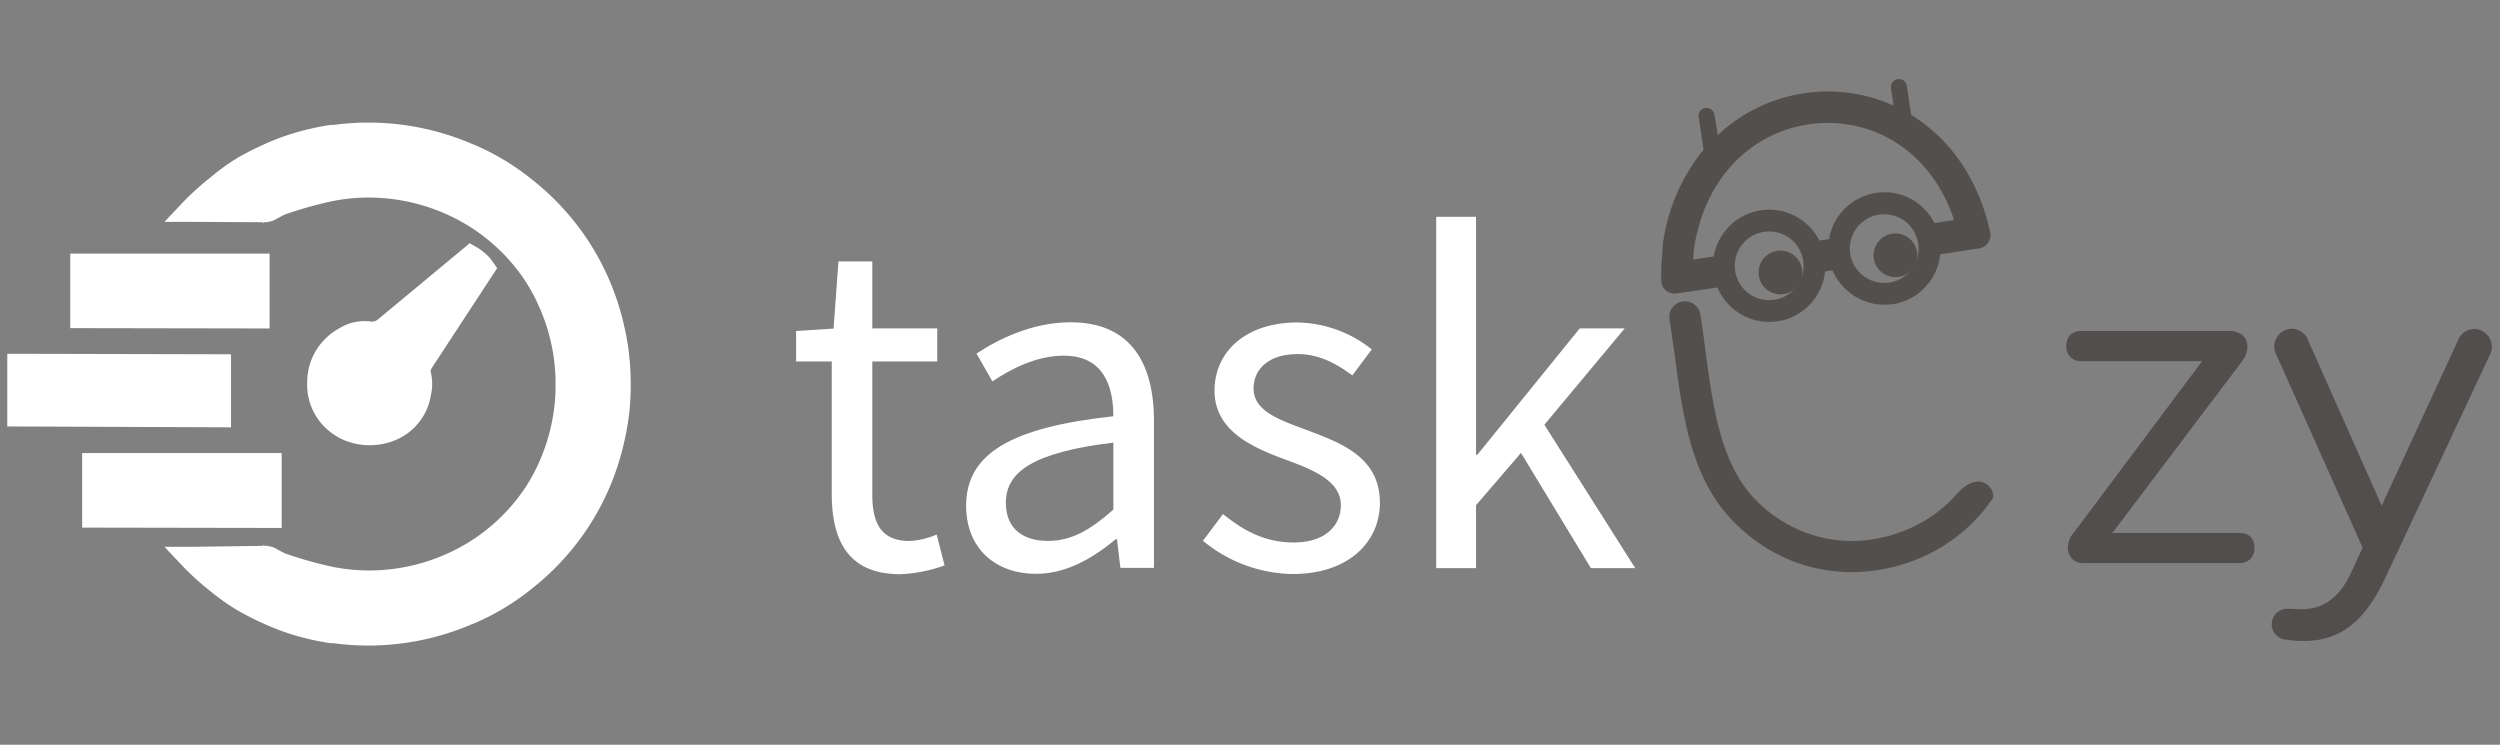<?xml version="1.0" encoding="UTF-8" standalone="no"?>
<svg
   id="Слой_1"
   data-name="Слой 1"
   viewBox="0 0 635.4 189.28"
   version="1.1"
   sodipodi:docname="taskezy_white.svg"
   inkscape:version="1.1.2 (b8e25be833, 2022-02-05)"
   xmlns:inkscape="http://www.inkscape.org/namespaces/inkscape"
   xmlns:sodipodi="http://sodipodi.sourceforge.net/DTD/sodipodi-0.dtd"
   xmlns="http://www.w3.org/2000/svg"
   xmlns:svg="http://www.w3.org/2000/svg">
  <rect x="0" y="0" width="635.4" height="189.28" fill="#808080" stroke="none"/>
  <sodipodi:namedview
     id="namedview29"
     pagecolor="#ffffff"
     bordercolor="#666666"
     borderopacity="1.0"
     inkscape:pageshadow="2"
     inkscape:pageopacity="0.0"
     inkscape:pagecheckerboard="0"
     showgrid="false"
     inkscape:zoom="2.5841988"
     inkscape:cx="317.50653"
     inkscape:cy="95.00043"
     inkscape:window-width="3840"
     inkscape:window-height="2036"
     inkscape:window-x="-12"
     inkscape:window-y="-12"
     inkscape:window-maximized="1"
     inkscape:current-layer="Слой_1" />
  <defs
     id="defs4">
    <style
       id="style2">.cls-1,.cls-2{fill:#534f4d;}.cls-1{fill-rule:evenodd;}.cls-3{fill:#fff;}.cls-4{fill:#524e4d;}</style>
  </defs>
  <g
     id="g42"
     transform="matrix(1.306,0,0,1.306,-81.405,-33.421)">
    <path
       class="cls-1"
       d="M 430.59,71.07 A 4.25,4.25 0 1 1 427,75.9 4.25,4.25 0 0 1 430.58,71.07"
       id="path6" />
    <path
       class="cls-1"
       d="m 408.18,74.41 a 4.25,4.25 0 1 1 -3.57,4.83 4.26,4.26 0 0 1 3.57,-4.83"
       id="path8" />
    <path
       class="cls-2"
       d="m 396.57,81.54 a 10.91,10.91 0 0 0 11.67,6.57 h 0.11 a 10.93,10.93 0 0 0 9.15,-9.69 l 1.47,-0.22 a 11,11 0 0 0 11.68,6.58 h 0.11 v 0 a 10.93,10.93 0 0 0 9.15,-9.7 L 447,74 l 0.47,-0.07 a 2.61,2.61 0 0 0 2.16,-3.18 l -0.1,-0.45 c -2.45,-10.59 -8.18,-18 -15.27,-22.35 l -0.83,-5.56 a 1.56,1.56 0 1 0 -3.09,0.41 l 0.5,3.34 a 31.23,31.23 0 0 0 -29.35,2 32,32 0 0 0 -4.86,3.74 L 396,48 a 1.61,1.61 0 0 0 -1.62,-1.42 1.55,1.55 0 0 0 -1.47,1.78 l 0.93,6.25 v 0.14 A 36.74,36.74 0 0 0 386,72.7 v 0 c -0.05,0.26 -0.22,2.42 -0.32,4.29 a 27.94,27.94 0 0 0 -0.06,2.88 v 0.46 a 2.62,2.62 0 0 0 3,2.37 l 0.47,-0.07 z M 412,81.29 a 6.67,6.67 0 0 1 -4.39,2.63 v 0 a 6.67,6.67 0 0 1 -7.6,-5.61 v 0 a 6.68,6.68 0 0 1 5.61,-7.6 v 0 a 6.69,6.69 0 0 1 5,1.24 6.63,6.63 0 0 1 2.63,4.38 v 0 A 6.71,6.71 0 0 1 412,81.29 Z m 22.4,-3.35 a 6.69,6.69 0 0 1 -4.4,2.64 v 0 a 6.7,6.7 0 0 1 -7.6,-5.62 v 0 a 6.68,6.68 0 0 1 5.62,-7.6 v 0 a 6.67,6.67 0 0 1 7.6,5.61 v 0 a 6.65,6.65 0 0 1 -1.2,4.97 z m -42.35,-4.27 c 1.55,-9.67 6.42,-16.48 12.6,-20.34 a 25.2,25.2 0 0 1 12.47,-3.8 24.94,24.94 0 0 1 12.63,2.89 c 5.59,3 10.33,8.31 12.87,16 0,0 0,0 0,0 L 438.79,69 a 11,11 0 0 0 -3.26,-3.87 10.87,10.87 0 0 0 -8.1,-2 v 0 a 10.92,10.92 0 0 0 -9.15,9 l -1.89,0.28 A 10.94,10.94 0 0 0 405,66.51 v 0 a 11,11 0 0 0 -9.16,9 l -4,0.59 c 0.08,-1.18 0.16,-2.22 0.19,-2.37 z"
       id="path10" />
    <path
       class="cls-2"
       d="m 443.38,121.46 a 25.78,25.78 0 0 1 -6.78,5.62 28,28 0 0 1 -14.09,3.79 25.54,25.54 0 0 1 -9.71,-2 26.54,26.54 0 0 1 -8.39,-5.59 c -7.21,-7 -8.69,-18.25 -10.18,-29.49 -0.31,-2.34 -0.62,-4.69 -1,-7 a 3.035,3.035 0 0 0 -6,0.92 c 0.36,2.26 0.66,4.59 1,6.92 1.63,12.27 3.26,24.53 12,33 a 32.68,32.68 0 0 0 10.3,6.88 31.6,31.6 0 0 0 12,2.42 34.19,34.19 0 0 0 17.18,-4.61 32.34,32.34 0 0 0 10.33,-9.6 c 1.03,-1.49 -2.13,-6.09 -6.66,-1.26 z"
       id="path12" />
    <path
       class="cls-3"
       d="m 104.82,108.74 -38.67,-0.15 h -2.4 v -2.41 -9.34 -2.4 h 2.45 l 38.69,0.09 h 2.4 v 2.41 9.42 2.4 z m 7.55,-19.23 -34,-0.06 H 76 V 74.94 h 38.8 v 14.58 z m 15.52,21 A 11.56,11.56 0 0 1 122.12,100 11.85,11.85 0 0 1 123.8,93.86 v 0 a 12,12 0 0 1 4.66,-4.43 9.26,9.26 0 0 1 5.93,-1.28 1.84,1.84 0 0 0 1.61,-0.5 v 0 L 152.45,74 l 1.29,-1.08 1.44,0.84 a 10.13,10.13 0 0 1 1.65,1.21 v 0 a 8.27,8.27 0 0 1 1.34,1.49 l 0.91,1.32 -0.88,1.34 L 147.15,96 v 0 c -1.09,1.62 -1.08,1.74 -1,1.94 v 0 a 9.59,9.59 0 0 1 0.06,4.43 11.41,11.41 0 0 1 -7.56,9.11 13,13 0 0 1 -5.45,0.71 12.73,12.73 0 0 1 -5.31,-1.64 z M 113.42,69 l 0.4,-0.17 h 0.51 l 1.07,-0.26 0.77,-0.39 c 0.4,-0.23 0.94,-0.52 1.58,-0.84 a 80.73,80.73 0 0 1 8.32,-2.4 35.61,35.61 0 0 1 11.61,-0.72 37,37 0 0 1 11.4,3 35.85,35.85 0 0 1 15.49,13.08 v 0 l 0.19,0.3 v 0 0 a 34.07,34.07 0 0 1 2.39,4.45 37.13,37.13 0 0 1 3.29,13.95 v 2.78 a 37.13,37.13 0 0 1 -3.22,13.83 34.07,34.07 0 0 1 -2.39,4.45 v 0 0 l -0.19,0.3 v 0 a 35.85,35.85 0 0 1 -15.49,13.07 37,37 0 0 1 -11.4,3 35.89,35.89 0 0 1 -11.61,-0.73 80.73,80.73 0 0 1 -8.32,-2.4 c -0.64,-0.32 -1.18,-0.61 -1.58,-0.83 -0.23,-0.13 -0.42,-0.23 -0.77,-0.4 l -1.07,-0.25 h -0.51 l -0.4,-0.16 0.09,0.16 -13.73,0.18 h -5.52 l 3.78,4 a 53.84,53.84 0 0 0 5.33,4.77 41.94,41.94 0 0 0 5.45,3.79 61.59,61.59 0 0 0 6.34,3.08 45.45,45.45 0 0 0 7.23,2.32 c 1.4,0.33 2.8,0.6 4.2,0.8 h 0.13 0.09 v 0 H 127 v 0 h 0.11 0.12 c 1.38,0.19 2.75,0.32 4.14,0.39 0.92,0.05 1.84,0.07 2.76,0.07 h 0.19 a 51.28,51.28 0 0 0 19.81,-4.13 l 0.74,-0.3 a 47.23,47.23 0 0 0 10.79,-6.5 v 0 l 0.13,-0.11 a 50,50 0 0 0 17.88,-28 50.66,50.66 0 0 0 1,-5.33 V 107 a 52.68,52.68 0 0 0 0.41,-6.36 v -0.42 a 52.81,52.81 0 0 0 -0.41,-6.36 V 93.8 a 50.66,50.66 0 0 0 -1,-5.33 50,50 0 0 0 -17.88,-28 l -0.13,-0.1 v 0 a 47.23,47.23 0 0 0 -10.79,-6.5 l -0.74,-0.3 a 51.09,51.09 0 0 0 -19.81,-4.12 h -0.19 c -0.92,0 -1.84,0 -2.76,0.07 -1.39,0.07 -2.76,0.2 -4.14,0.39 H 127.11 127 v 0 h -0.12 v 0 h -0.09 -0.13 c -1.4,0.2 -2.8,0.47 -4.2,0.8 a 46.49,46.49 0 0 0 -7.23,2.32 63.72,63.72 0 0 0 -6.34,3.08 41.94,41.94 0 0 0 -5.45,3.89 53.84,53.84 0 0 0 -5.33,4.77 l -3.78,4 h 5.52 l 13.66,0.07 z m 1.31,59.33 -34,-0.06 h -2.41 v -14.51 h 38.83 v 14.57 z"
       id="path14" />
    <path
       class="cls-3"
       d="m 224.2,121.73 v -25.8 h -6.94 V 90 l 7.29,-0.46 0.95,-13.08 h 6.59 V 89.5 h 12.64 v 6.43 h -12.64 v 25.94 c 0,5.7 1.84,9 7.22,9 a 15.49,15.49 0 0 0 5.31,-1.25 l 1.53,6 a 28.43,28.43 0 0 1 -8.66,1.72 C 227.56,137.3 224.2,131 224.2,121.73 Z"
       id="path16" />
    <path
       class="cls-3"
       d="m 250.35,124 c 0,-10.16 8.77,-15.24 28.65,-17.4 0,-6 -2,-11.79 -9.63,-11.79 -5.39,0 -10.25,2.56 -13.91,5 l -3.09,-5.41 c 4.29,-2.82 10.84,-6.09 18.32,-6.09 11.39,0 16.21,7.57 16.21,19.18 v 28.62 h -6.53 l -0.66,-5.57 h -0.26 c -4.45,3.69 -9.64,6.72 -15.43,6.72 -7.81,0.04 -13.67,-4.8 -13.67,-13.26 z m 28.65,0.73 v -13 c -15.63,1.88 -20.92,5.71 -20.92,11.68 0,5.3 3.6,7.45 8.18,7.45 4.58,0 8.22,-2.11 12.74,-6.09 z"
       id="path18" />
    <path
       class="cls-3"
       d="m 296.44,130.83 3.9,-5.2 c 4.05,3.26 8.17,5.53 13.77,5.53 6.12,0 9.16,-3.27 9.16,-7.25 0,-4.8 -5.5,-6.92 -10.67,-8.84 -6.53,-2.39 -13.91,-5.61 -13.91,-13.48 0,-7.46 6,-13.24 16.09,-13.24 a 23.69,23.69 0 0 1 14.51,5.24 l -3.78,5.06 C 322.3,96.28 319,94.5 314.87,94.5 c -5.87,0 -8.58,3.13 -8.58,6.69 0,4.44 5.07,6.12 10.35,8.09 6.73,2.54 14.23,5.28 14.23,14.16 0,7.56 -6,13.86 -17,13.86 a 28,28 0 0 1 -17.43,-6.47 z"
       id="path20" />
    <path
       class="cls-3"
       d="m 341.83,67.78 h 7.75 v 46.31 h 0.26 L 369.76,89.5 h 8.75 l -15.63,18.75 17.68,27.9 h -8.63 l -13.6,-22.42 -8.75,10.18 v 12.24 h -7.75 z"
       id="path22" />
    <path
       class="cls-4"
       d="m 547.26,92.92 a 4,4 0 0 1 -0.27,1.5 l -20.55,43.83 c -4,8.38 -8.73,12.08 -15.78,12.08 a 22.53,22.53 0 0 1 -3.44,-0.26 3.008,3.008 0 0 1 0.44,-6 c 1,0 1.76,0.09 2.47,0.09 4.32,0 7.49,-2.21 9.79,-7.23 l 2.2,-4.76 -16.84,-37.66 a 3.77,3.77 0 0 1 -0.36,-1.59 3.47,3.47 0 0 1 3.36,-3.35 3.38,3.38 0 0 1 3.17,2.12 l 14.38,32.31 14.9,-32.27 a 3.38,3.38 0 0 1 3.18,-2.12 3.47,3.47 0 0 1 3.35,3.31 z"
       id="path24" />
    <path
       class="cls-4"
       d="m 467.9,135.17 a 3.21,3.21 0 0 1 -2,-0.55 2.91,2.91 0 0 1 -1,-1.49 3.75,3.75 0 0 1 0,-2 5.05,5.05 0 0 1 1.21,-2.14 l 26.24,-35.07 v 1.95 h -24.83 a 3,3 0 0 1 -2.27,-0.79 3,3 0 0 1 -0.79,-2.19 2.79,2.79 0 0 1 0.79,-2.14 3.2,3.2 0 0 1 2.27,-0.74 h 28.57 a 4.14,4.14 0 0 1 2.28,0.56 2.62,2.62 0 0 1 1.16,1.43 3.76,3.76 0 0 1 0.05,2 5.18,5.18 0 0 1 -1.07,2.1 l -26.71,35.35 v -2.14 H 498 c 2,0 3.07,1 3.07,2.89 a 3,3 0 0 1 -0.79,2.18 3.08,3.08 0 0 1 -2.28,0.79 z"
       id="path26" />
  </g>
</svg>
